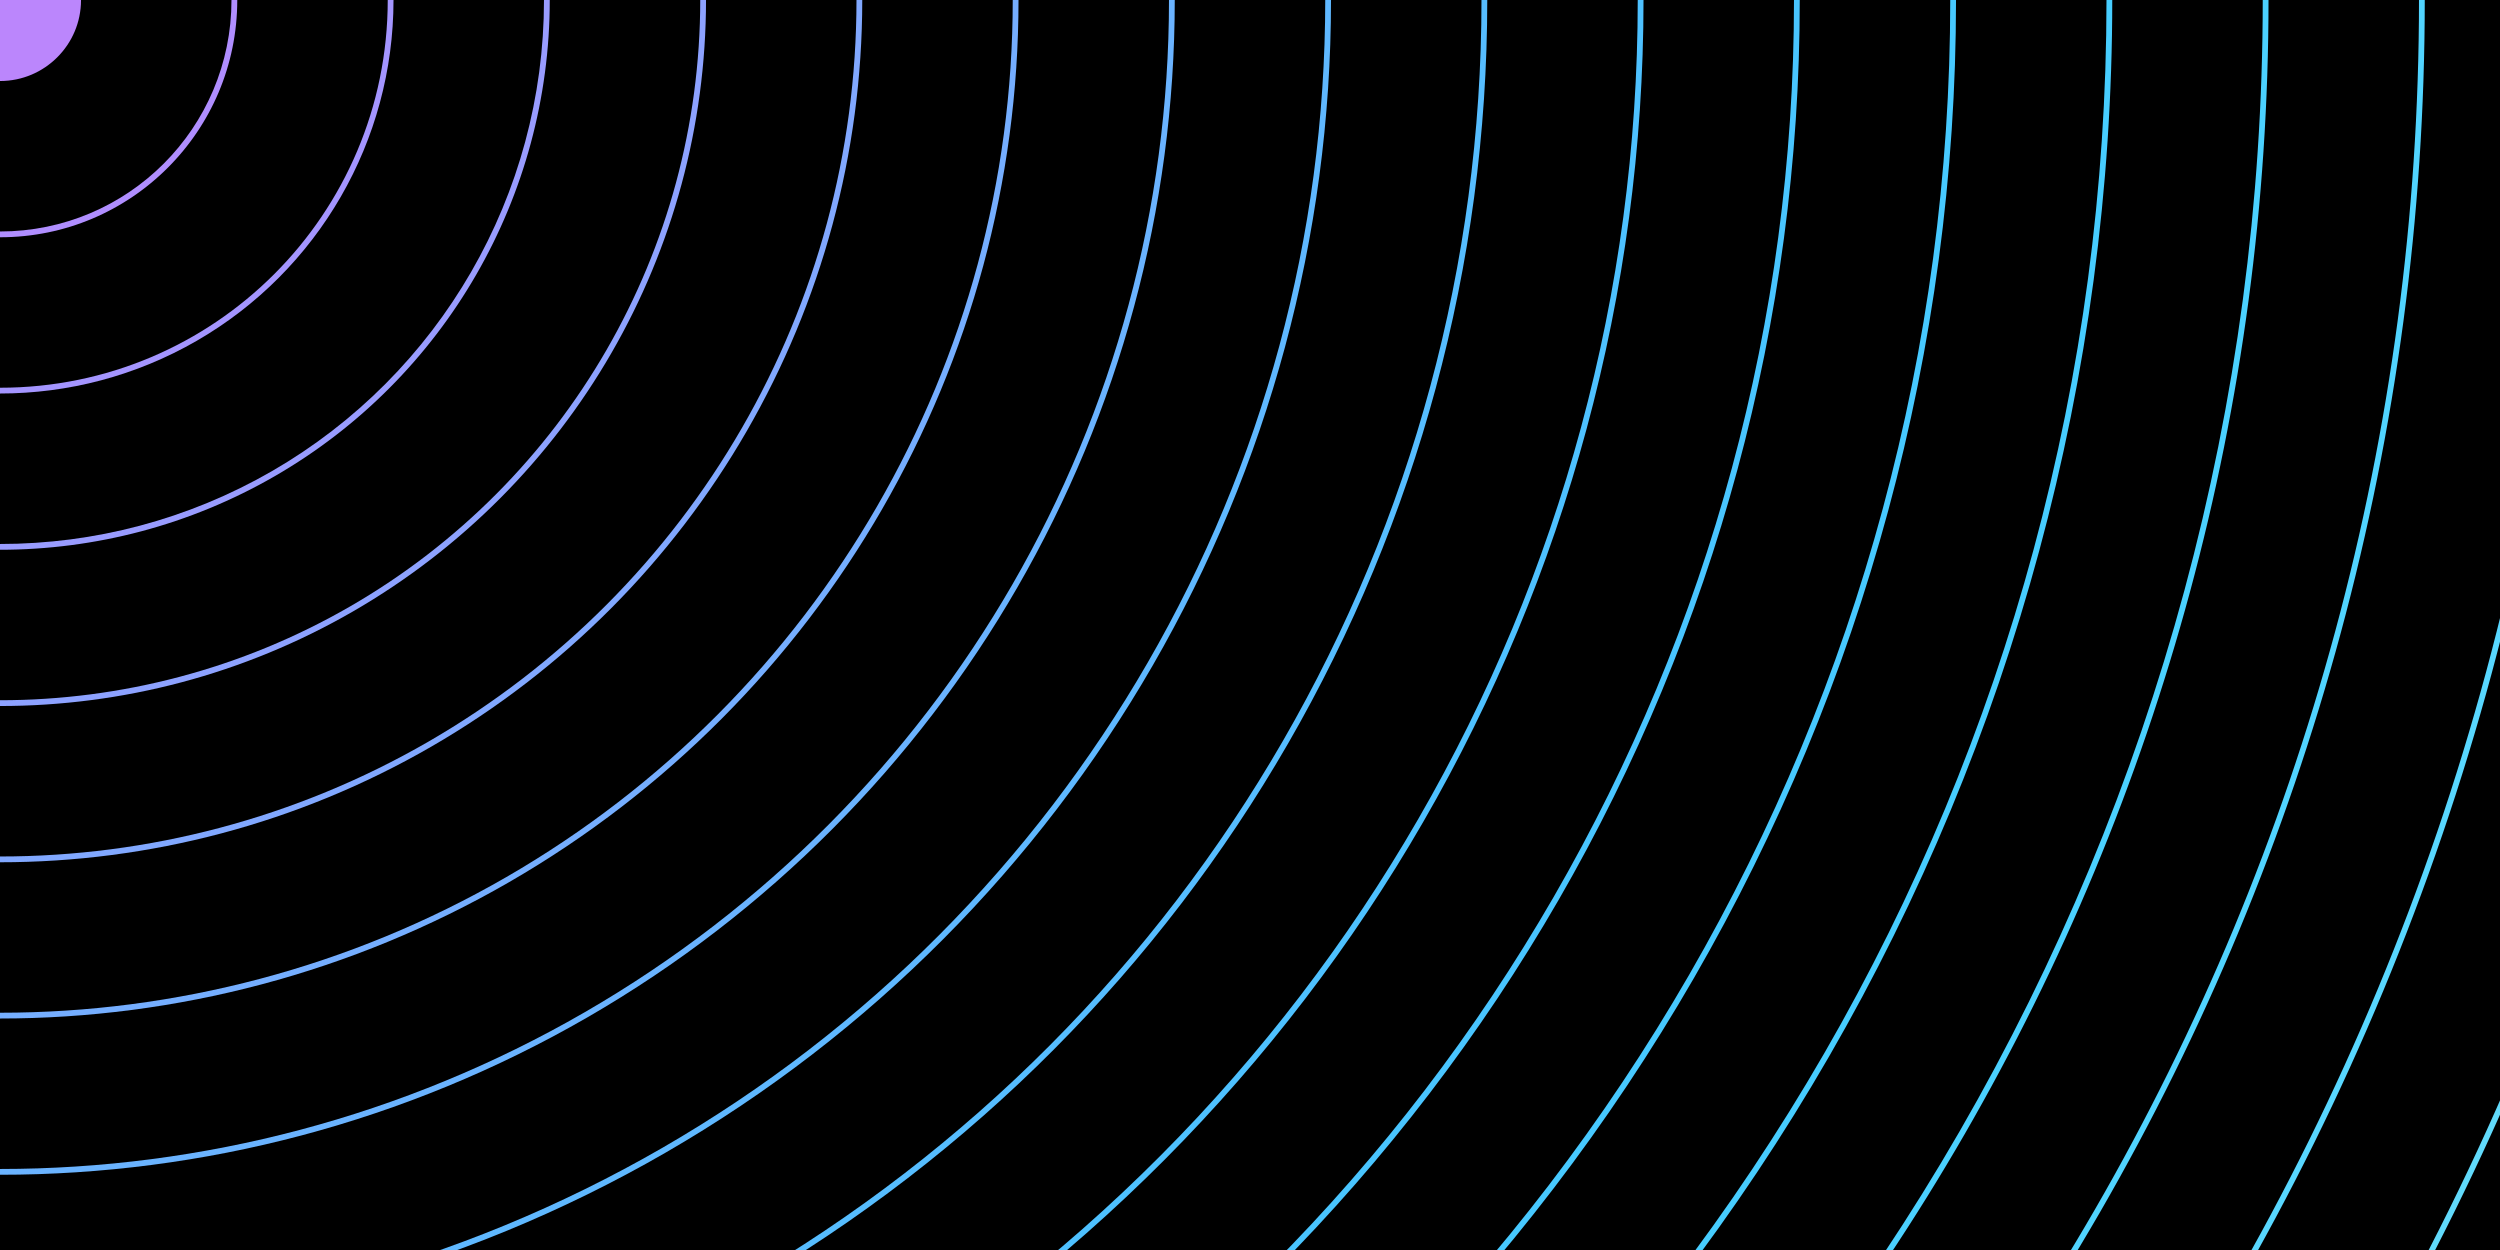 ﻿<svg xmlns='http://www.w3.org/2000/svg' width='100%' height='100%' viewBox='0 0 1600 800'><rect fill='#61DAFB' width='1600' height='800'/><g stroke='#000' stroke-width='96.3' stroke-opacity='1' ><circle  fill='#61DAFB' cx='0' cy='0' r='1800'/><circle  fill='#58d7ff' cx='0' cy='0' r='1700'/><circle  fill='#51d4ff' cx='0' cy='0' r='1600'/><circle  fill='#4bd1ff' cx='0' cy='0' r='1500'/><circle  fill='#47cdff' cx='0' cy='0' r='1400'/><circle  fill='#47c9ff' cx='0' cy='0' r='1300'/><circle  fill='#49c5ff' cx='0' cy='0' r='1200'/><circle  fill='#4ec1ff' cx='0' cy='0' r='1100'/><circle  fill='#56bdff' cx='0' cy='0' r='1000'/><circle  fill='#5fb8ff' cx='0' cy='0' r='900'/><circle  fill='#6ab3ff' cx='0' cy='0' r='800'/><circle  fill='#75aeff' cx='0' cy='0' r='700'/><circle  fill='#81a8ff' cx='0' cy='0' r='600'/><circle  fill='#8da2ff' cx='0' cy='0' r='500'/><circle  fill='#999cff' cx='0' cy='0' r='400'/><circle  fill='#a495ff' cx='0' cy='0' r='300'/><circle  fill='#b08eff' cx='0' cy='0' r='200'/><circle  fill='#BB86FC' cx='0' cy='0' r='100'/></g></svg>